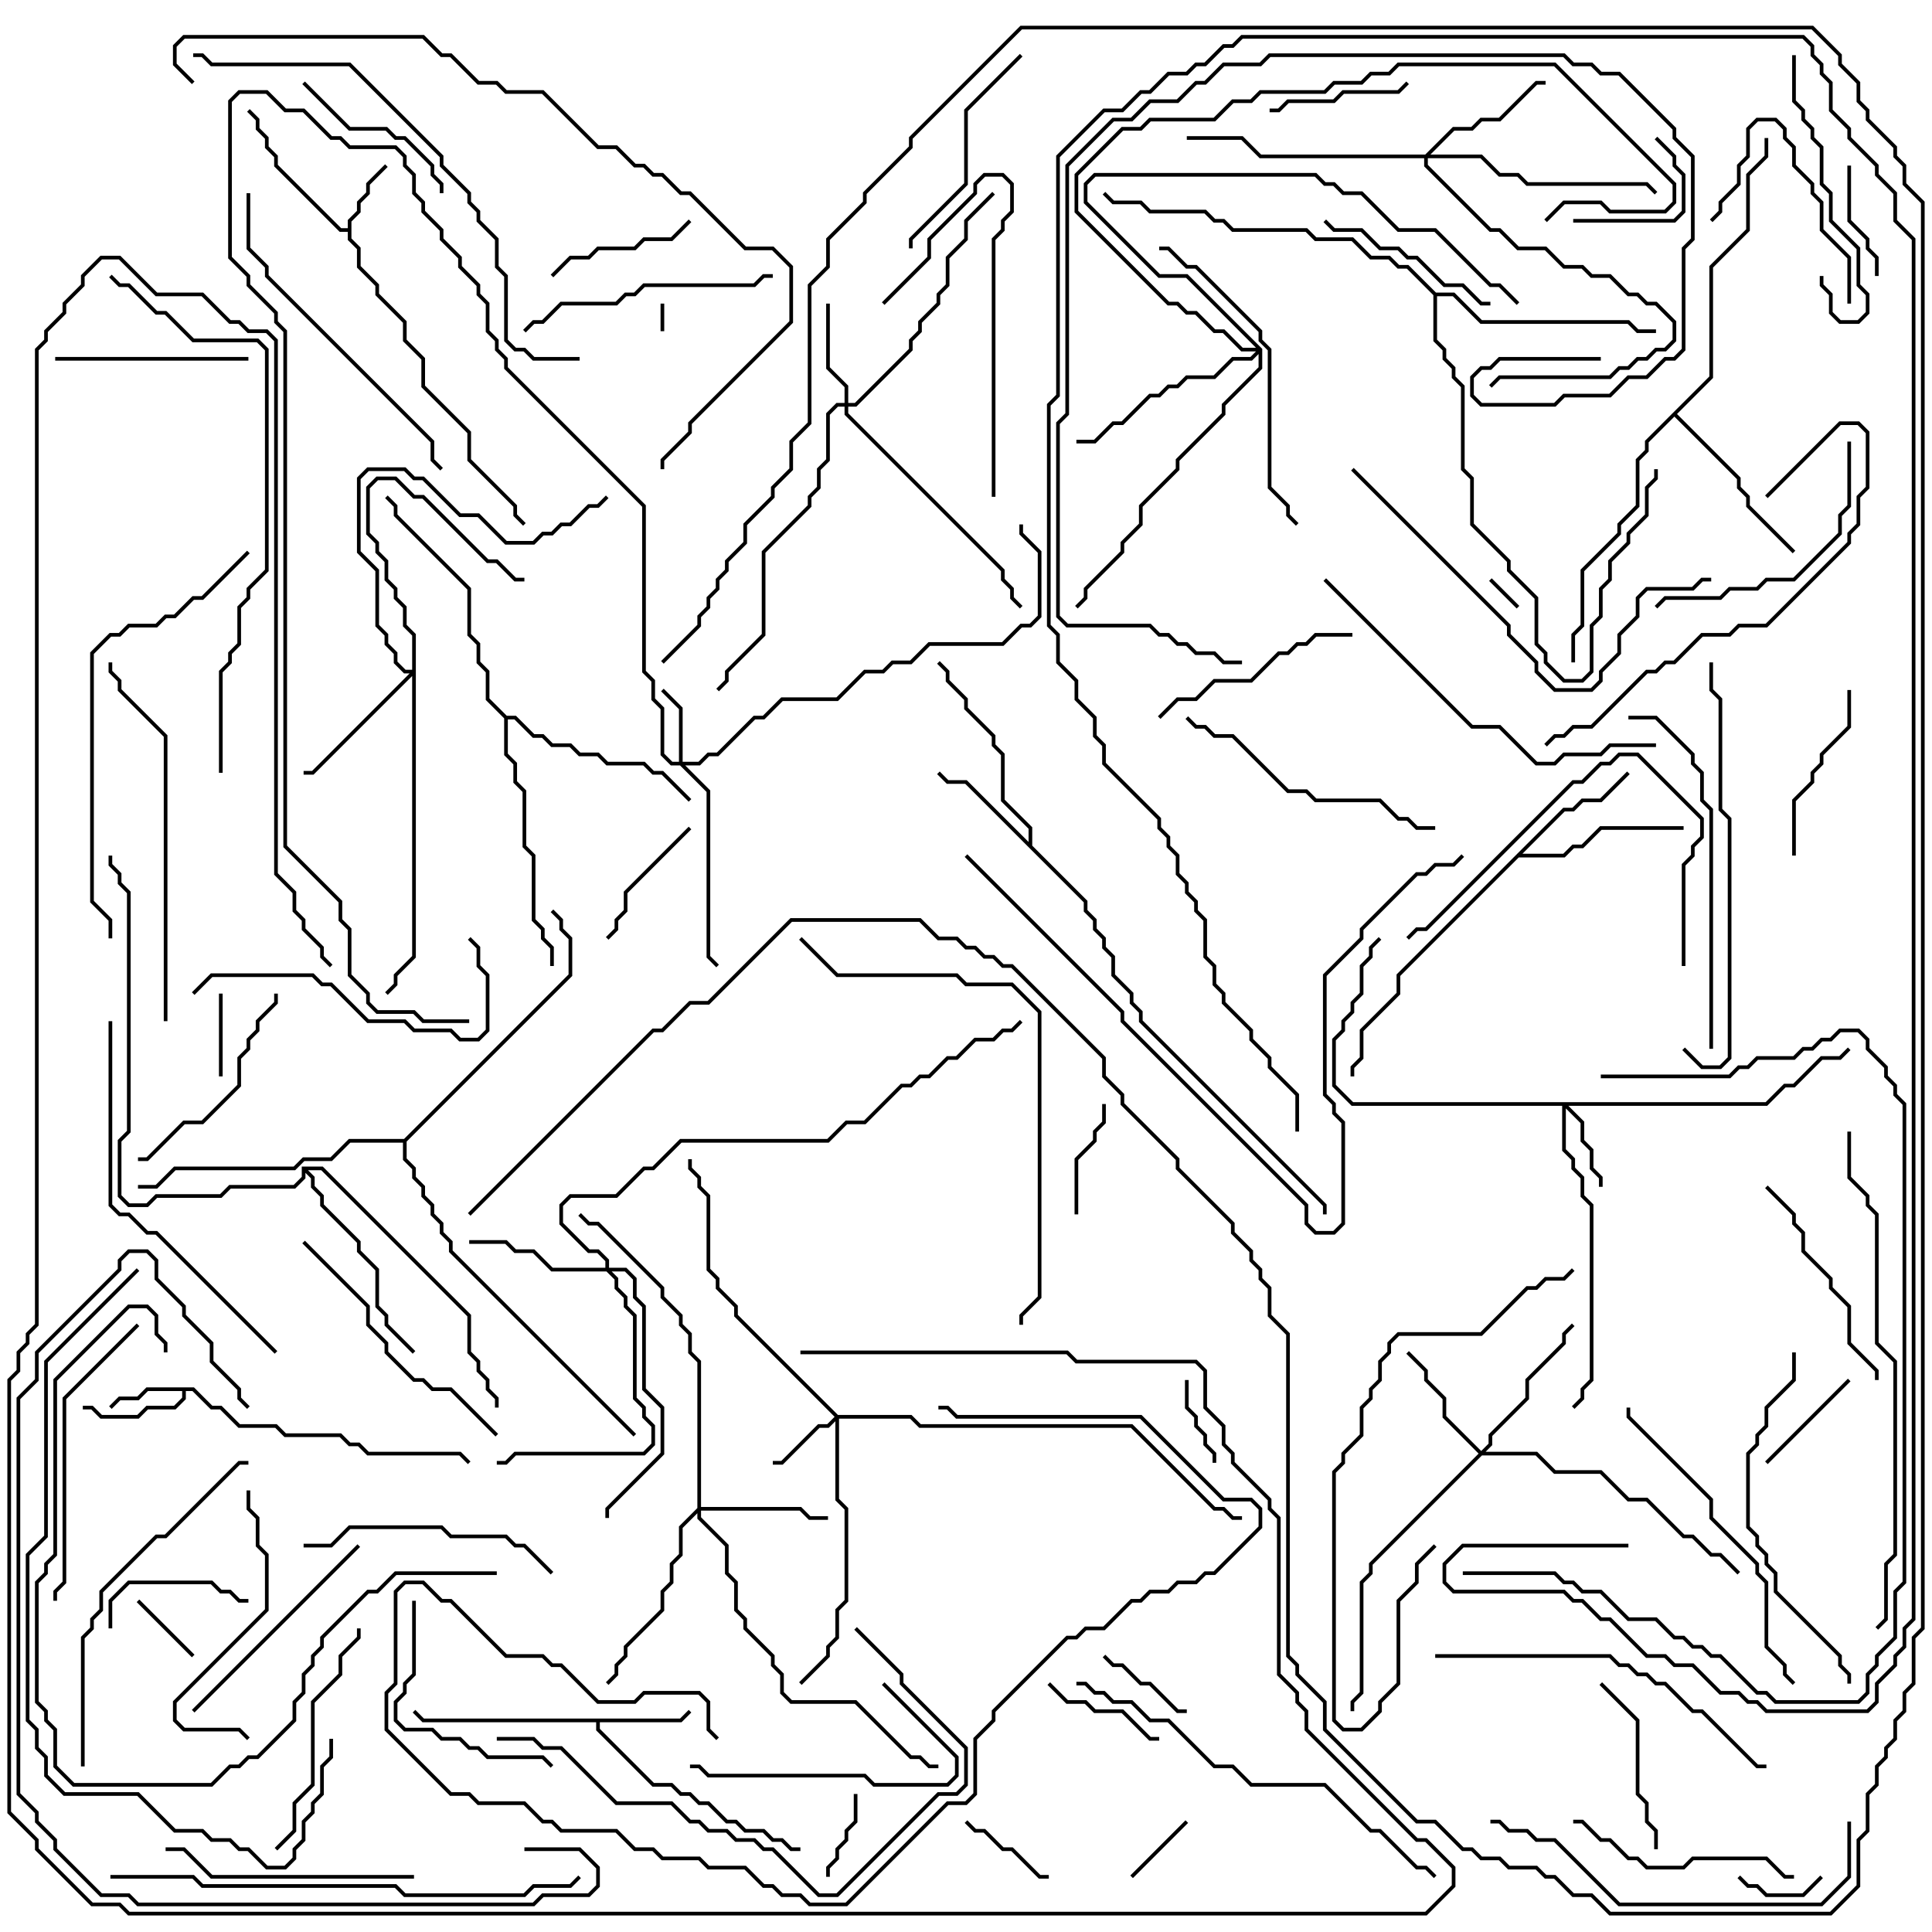<svg version="1.1" width="105" height="105" xmlns="http://www.w3.org/2000/svg"><path d="M18.9,12.4L18.9,11.959L19.4,11.459L19.4,10.959L19.9,10.459L19.9,9.959L20.929,8.929L21.071,9.071L20.1,10.041L20.1,10.541L19.6,11.041L19.6,11.541L19.1,12.041L19.1,12.959L19.6,13.459L19.6,14.459L20.6,15.459L20.6,15.959L22.1,17.459L22.1,18.459L23.1,19.459L23.1,20.959L25.6,23.459L25.6,24.959L28.1,27.459L28.1,27.959L28.571,28.429L28.429,28.571L27.9,28.041L27.9,27.541L25.4,25.041L25.4,23.541L22.9,21.041L22.9,19.541L21.9,18.541L21.9,17.541L20.4,16.041L20.4,15.541L19.4,14.541L19.4,13.541L18.9,13.041L18.9,12.6L18.459,12.6L14.9,9.041L14.9,8.541L14.4,8.041L14.4,7.541L13.9,7.041L13.9,6.541L13.429,6.071L13.571,5.929L14.1,6.459L14.1,6.959L14.6,7.459L14.6,7.959L15.1,8.459L15.1,8.959L18.541,12.4z" stroke="none"/><path d="M10.541,75.4L11.541,76.4L12.041,76.4L13.041,77.4L15.041,77.4L15.541,77.9L18.541,77.9L19.041,78.4L19.541,78.4L20.041,78.9L25.041,78.9L25.571,79.429L25.429,79.571L24.959,79.1L19.959,79.1L19.459,78.6L18.959,78.6L18.459,78.1L15.459,78.1L14.959,77.6L12.959,77.6L11.959,76.6L11.459,76.6L10.459,75.6L10.1,75.6L10.1,76.041L9.541,76.6L8.041,76.6L7.541,77.1L5.459,77.1L4.959,76.6L4.5,76.6L4.5,76.4L5.041,76.4L5.541,76.9L7.459,76.9L7.959,76.4L9.459,76.4L9.9,75.959L9.9,75.6L8.041,75.6L7.541,76.1L6.541,76.1L6.071,76.571L5.929,76.429L6.459,75.9L7.459,75.9L7.959,75.4z" stroke="none"/><path d="M36.959,93.4L37.429,92.929L37.571,93.071L37.041,93.6L32.6,93.6L32.6,93.959L35.541,96.9L36.541,96.9L37.041,97.4L37.541,97.4L38.041,97.9L38.541,97.9L39.541,98.9L40.041,98.9L40.541,99.4L41.541,99.4L42.041,99.9L42.541,99.9L43.041,100.4L43.5,100.4L43.5,100.6L42.959,100.6L42.459,100.1L41.959,100.1L41.459,99.6L40.459,99.6L39.959,99.1L39.459,99.1L38.459,98.1L37.959,98.1L37.459,97.6L36.959,97.6L36.459,97.1L35.459,97.1L32.4,94.041L32.4,93.6L22.959,93.6L22.429,93.071L22.571,92.929L23.041,93.4z" stroke="none"/><path d="M55.9,45.759L55.9,45.041L54.4,43.541L54.4,41.041L53.9,40.541L53.9,40.041L52.4,38.541L52.4,38.041L51.4,37.041L51.4,36.541L50.929,36.071L51.071,35.929L51.6,36.459L51.6,36.959L52.6,37.959L52.6,38.459L54.1,39.959L54.1,40.459L54.6,40.959L54.6,43.459L56.1,44.959L56.1,45.959L59.1,48.959L59.1,49.459L59.6,49.959L59.6,50.459L60.1,50.959L60.1,51.459L60.6,51.959L60.6,52.959L61.6,53.959L61.6,54.459L62.1,54.959L62.1,55.459L72.1,65.459L72.1,66L71.9,66L71.9,65.541L61.9,55.541L61.9,55.041L61.4,54.541L61.4,54.041L60.4,53.041L60.4,52.041L59.9,51.541L59.9,51.041L59.4,50.541L59.4,50.041L58.9,49.541L58.9,49.041L52.459,42.6L51.459,42.6L50.929,42.071L51.071,41.929L51.541,42.4L52.541,42.4z" stroke="none"/><path d="M84.959,43.9L85.459,43.9L85.959,43.4L86.959,43.4L88.429,41.929L88.571,42.071L87.041,43.6L86.041,43.6L85.541,44.1L85.041,44.1L82.741,46.4L84.959,46.4L85.459,45.9L85.959,45.9L86.959,44.9L91.5,44.9L91.5,45.1L87.041,45.1L86.041,46.1L85.541,46.1L85.041,46.6L82.541,46.6L76.1,53.041L76.1,54.041L74.1,56.041L74.1,57.541L73.6,58.041L73.6,58.5L73.4,58.5L73.4,57.959L73.9,57.459L73.9,55.959L75.9,53.959L75.9,52.959z" stroke="none"/><path d="M92.9,20.459L92.9,14.459L94.9,12.459L94.9,9.459L95.9,8.459L95.9,7.5L96.1,7.5L96.1,8.541L95.1,9.541L95.1,12.541L93.1,14.541L93.1,20.541L91.141,22.5L94.6,25.959L94.6,26.459L95.1,26.959L95.1,27.459L97.571,29.929L97.429,30.071L94.9,27.541L94.9,27.041L94.4,26.541L94.4,26.041L91,22.641L89.6,24.041L89.6,24.541L89.1,25.041L89.1,27.541L88.1,28.541L88.1,29.041L86.1,31.041L86.1,34.041L85.6,34.541L85.6,36L85.4,36L85.4,34.459L85.9,33.959L85.9,30.959L87.9,28.959L87.9,28.459L88.9,27.459L88.9,24.959L89.4,24.459L89.4,23.959z" stroke="none"/><path d="M27.541,38.9L28.041,38.9L29.041,39.9L29.541,39.9L30.041,40.4L31.041,40.4L31.541,40.9L32.541,40.9L33.041,41.4L35.041,41.4L35.541,41.9L36.041,41.9L37.571,43.429L37.429,43.571L35.959,42.1L35.459,42.1L34.959,41.6L32.959,41.6L32.459,41.1L31.459,41.1L30.959,40.6L29.959,40.6L29.459,40.1L28.959,40.1L27.959,39.1L27.6,39.1L27.6,40.959L28.1,41.459L28.1,42.459L28.6,42.959L28.6,45.959L29.1,46.459L29.1,49.959L29.6,50.459L29.6,50.959L30.1,51.459L30.1,52.5L29.9,52.5L29.9,51.541L29.4,51.041L29.4,50.541L28.9,50.041L28.9,46.541L28.4,46.041L28.4,43.041L27.9,42.541L27.9,41.541L27.4,41.041L27.4,39.041L26.4,38.041L26.4,36.541L25.9,36.041L25.9,35.041L25.4,34.541L25.4,32.041L21.4,28.041L21.4,27.541L20.929,27.071L21.071,26.929L21.6,27.459L21.6,27.959L25.6,31.959L25.6,34.459L26.1,34.959L26.1,35.959L26.6,36.459L26.6,37.959z" stroke="none"/><path d="M16.4,63.4L17.541,63.4L25.6,71.459L25.6,73.459L26.1,73.959L26.1,74.459L26.6,74.959L26.6,75.459L27.1,75.959L27.1,76.5L26.9,76.5L26.9,76.041L26.4,75.541L26.4,75.041L25.9,74.541L25.9,74.041L25.4,73.541L25.4,71.541L17.459,63.6L16.741,63.6L17.1,63.959L17.1,64.459L17.6,64.959L17.6,65.459L19.6,67.459L19.6,67.959L20.6,68.959L20.6,70.959L21.1,71.459L21.1,71.959L22.571,73.429L22.429,73.571L20.9,72.041L20.9,71.541L20.4,71.041L20.4,69.041L19.4,68.041L19.4,67.541L17.4,65.541L17.4,65.041L16.9,64.541L16.9,64.041L16.6,63.741L16.6,64.041L16.041,64.6L12.541,64.6L12.041,65.1L8.541,65.1L8.041,65.6L6.959,65.6L6.4,65.041L6.4,61.959L6.9,61.459L6.9,48.541L6.4,48.041L6.4,47.541L5.9,47.041L5.9,46.5L6.1,46.5L6.1,46.959L6.6,47.459L6.6,47.959L7.1,48.459L7.1,61.541L6.6,62.041L6.6,64.959L7.041,65.4L7.959,65.4L8.459,64.9L11.959,64.9L12.459,64.4L15.959,64.4L16.4,63.959z" stroke="none"/><path d="M78.041,15.9L79.041,15.9L80.541,17.4L88.541,17.4L89.041,17.9L90,17.9L90,18.1L88.959,18.1L88.459,17.6L80.459,17.6L78.959,16.1L78.1,16.1L78.1,18.459L78.6,18.959L78.6,19.459L79.1,19.959L79.1,20.459L79.6,20.959L79.6,25.459L80.1,25.959L80.1,28.459L82.1,30.459L82.1,30.959L83.6,32.459L83.6,34.959L84.1,35.459L84.1,35.959L85.041,36.9L85.959,36.9L86.4,36.459L86.4,33.959L86.9,33.459L86.9,31.959L87.4,31.459L87.4,30.459L88.4,29.459L88.4,28.959L89.4,27.959L89.4,26.459L89.9,25.959L89.9,25.5L90.1,25.5L90.1,26.041L89.6,26.541L89.6,28.041L88.6,29.041L88.6,29.541L87.6,30.541L87.6,31.541L87.1,32.041L87.1,33.541L86.6,34.041L86.6,36.541L86.041,37.1L84.959,37.1L83.9,36.041L83.9,35.541L83.4,35.041L83.4,32.541L81.9,31.041L81.9,30.541L79.9,28.541L79.9,26.041L79.4,25.541L79.4,21.041L78.9,20.541L78.9,20.041L78.4,19.541L78.4,19.041L77.9,18.541L77.9,16.041L76.459,14.6L75.959,14.6L75.459,14.1L74.459,14.1L73.459,13.1L71.459,13.1L70.959,12.6L66.959,12.6L66.459,12.1L65.959,12.1L65.459,11.6L62.459,11.6L61.959,11.1L60.459,11.1L59.929,10.571L60.071,10.429L60.541,10.9L62.041,10.9L62.541,11.4L65.541,11.4L66.041,11.9L66.541,11.9L67.041,12.4L71.041,12.4L71.541,12.9L73.541,12.9L74.541,13.9L75.541,13.9L76.041,14.4L76.541,14.4z" stroke="none"/><path d="M21.959,61.9L30.9,52.959L30.9,51.041L30.4,50.541L30.4,50.041L29.929,49.571L30.071,49.429L30.6,49.959L30.6,50.459L31.1,50.959L31.1,53.041L22.1,62.041L22.1,62.959L22.6,63.459L22.6,63.959L23.1,64.459L23.1,64.959L23.6,65.459L23.6,65.959L24.1,66.459L24.1,66.959L24.6,67.459L24.6,67.959L34.571,77.929L34.429,78.071L24.4,68.041L24.4,67.541L23.9,67.041L23.9,66.541L23.4,66.041L23.4,65.541L22.9,65.041L22.9,64.541L22.4,64.041L22.4,63.541L21.9,63.041L21.9,62.1L19.041,62.1L18.041,63.1L16.541,63.1L16.041,63.6L9.541,63.6L8.541,64.6L7.5,64.6L7.5,64.4L8.459,64.4L9.459,63.4L15.959,63.4L16.459,62.9L17.959,62.9L18.959,61.9z" stroke="none"/><path d="M36.9,41.4L36.9,38.541L35.929,37.571L36.071,37.429L37.1,38.459L37.1,41.4L37.959,41.4L38.459,40.9L38.959,40.9L40.959,38.9L41.459,38.9L42.459,37.9L45.459,37.9L46.959,36.4L47.959,36.4L48.459,35.9L49.459,35.9L50.459,34.9L54.459,34.9L55.459,33.9L55.959,33.9L56.4,33.459L56.4,30.041L55.4,29.041L55.4,28.5L55.6,28.5L55.6,28.959L56.6,29.959L56.6,33.541L56.041,34.1L55.541,34.1L54.541,35.1L50.541,35.1L49.541,36.1L48.541,36.1L48.041,36.6L47.041,36.6L45.541,38.1L42.541,38.1L41.541,39.1L41.041,39.1L39.041,41.1L38.541,41.1L38.041,41.6L37.241,41.6L38.6,42.959L38.6,51.959L39.071,52.429L38.929,52.571L38.4,52.041L38.4,43.041L36.959,41.6L36.459,41.6L35.9,41.041L35.9,38.541L35.4,38.041L35.4,37.041L34.9,36.541L34.9,27.541L27.4,20.041L27.4,19.541L26.9,19.041L26.9,18.541L26.4,18.041L26.4,16.541L25.9,16.041L25.9,15.541L24.9,14.541L24.9,14.041L23.9,13.041L23.9,12.541L22.9,11.541L22.9,11.041L22.4,10.541L22.4,9.541L21.9,9.041L21.9,8.541L21.459,8.1L18.959,8.1L18.459,7.6L17.959,7.6L16.459,6.1L15.459,6.1L14.459,5.1L13.041,5.1L12.6,5.541L12.6,13.959L13.6,14.959L13.6,15.459L15.1,16.959L15.1,17.459L15.6,17.959L15.6,45.959L18.6,48.959L18.6,49.959L19.1,50.459L19.1,52.959L20.1,53.959L20.1,54.459L20.541,54.9L22.541,54.9L23.041,55.4L25.5,55.4L25.5,55.6L22.959,55.6L22.459,55.1L20.459,55.1L19.9,54.541L19.9,54.041L18.9,53.041L18.9,50.541L18.4,50.041L18.4,49.041L15.4,46.041L15.4,18.041L14.9,17.541L14.9,17.041L13.4,15.541L13.4,15.041L12.4,14.041L12.4,5.459L12.959,4.9L14.541,4.9L15.541,5.9L16.541,5.9L18.041,7.4L18.541,7.4L19.041,7.9L21.541,7.9L22.1,8.459L22.1,8.959L22.6,9.459L22.6,10.459L23.1,10.959L23.1,11.459L24.1,12.459L24.1,12.959L25.1,13.959L25.1,14.459L26.1,15.459L26.1,15.959L26.6,16.459L26.6,17.959L27.1,18.459L27.1,18.959L27.6,19.459L27.6,19.959L35.1,27.459L35.1,36.459L35.6,36.959L35.6,37.959L36.1,38.459L36.1,40.959L36.541,41.4z" stroke="none"/><path d="M45.541,76.9L49.541,76.9L50.041,77.4L61.541,77.4L66.041,81.9L66.541,81.9L67.041,82.4L67.5,82.4L67.5,82.6L66.959,82.6L66.459,82.1L65.959,82.1L61.459,77.6L49.959,77.6L49.459,77.1L45.6,77.1L45.6,81.459L46.1,81.959L46.1,87.041L45.6,87.541L45.6,89.041L45.1,89.541L45.1,90.041L43.571,91.571L43.429,91.429L44.9,89.959L44.9,89.459L45.4,88.959L45.4,87.459L45.9,86.959L45.9,82.041L45.4,81.541L45.4,77.241L45.041,77.6L44.541,77.6L42.541,79.6L42,79.6L42,79.4L42.459,79.4L44.459,77.4L44.959,77.4L45.359,77L39.9,71.541L39.9,71.041L38.9,70.041L38.9,69.541L38.4,69.041L38.4,65.041L37.9,64.541L37.9,64.041L37.4,63.541L37.4,63L37.6,63L37.6,63.459L38.1,63.959L38.1,64.459L38.6,64.959L38.6,68.959L39.1,69.459L39.1,69.959L40.1,70.959L40.1,71.459z" stroke="none"/><path d="M95.959,59.9L96.959,58.9L97.459,58.9L98.959,57.4L99.959,57.4L100.429,56.929L100.571,57.071L100.041,57.6L99.041,57.6L97.541,59.1L97.041,59.1L96.041,60.1L85.241,60.1L86.1,60.959L86.1,61.959L86.6,62.459L86.6,63.459L87.1,63.959L87.1,64.5L86.9,64.5L86.9,64.041L86.4,63.541L86.4,62.541L85.9,62.041L85.9,61.041L85.1,60.241L85.1,62.459L85.6,62.959L85.6,63.459L86.1,63.959L86.1,64.959L86.6,65.459L86.6,75.041L86.1,75.541L86.1,76.041L85.571,76.571L85.429,76.429L85.9,75.959L85.9,75.459L86.4,74.959L86.4,65.541L85.9,65.041L85.9,64.041L85.4,63.541L85.4,63.041L84.9,62.541L84.9,60.1L73.459,60.1L72.4,59.041L72.4,56.459L72.9,55.959L72.9,55.459L73.4,54.959L73.4,54.459L73.9,53.959L73.9,52.459L74.4,51.959L74.4,51.459L74.929,50.929L75.071,51.071L74.6,51.541L74.6,52.041L74.1,52.541L74.1,54.041L73.6,54.541L73.6,55.041L73.1,55.541L73.1,56.041L72.6,56.541L72.6,58.959L73.541,59.9z" stroke="none"/><path d="M45.9,21.9L45.9,21.041L44.9,20.041L44.9,16.5L45.1,16.5L45.1,19.959L46.1,20.959L46.1,21.9L46.459,21.9L49.4,18.959L49.4,18.459L49.9,17.959L49.9,17.459L50.9,16.459L50.9,15.959L51.4,15.459L51.4,13.959L52.4,12.959L52.4,11.959L53.929,10.429L54.071,10.571L52.6,12.041L52.6,13.041L51.6,14.041L51.6,15.541L51.1,16.041L51.1,16.541L50.1,17.541L50.1,18.041L49.6,18.541L49.6,19.041L46.541,22.1L46.1,22.1L46.1,22.459L54.6,30.959L54.6,31.459L55.1,31.959L55.1,32.459L55.571,32.929L55.429,33.071L54.9,32.541L54.9,32.041L54.4,31.541L54.4,31.041L45.9,22.541L45.9,22.1L45.541,22.1L45.1,22.541L45.1,25.041L44.6,25.541L44.6,26.541L44.1,27.041L44.1,27.541L41.6,30.041L41.6,34.541L39.6,36.541L39.6,37.041L39.071,37.571L38.929,37.429L39.4,36.959L39.4,36.459L41.4,34.459L41.4,29.959L43.9,27.459L43.9,26.959L44.4,26.459L44.4,25.459L44.9,24.959L44.9,22.459L45.459,21.9z" stroke="none"/><path d="M80.5,78.859L80.9,78.459L80.9,77.959L82.9,75.959L82.9,74.959L84.9,72.959L84.9,72.459L85.429,71.929L85.571,72.071L85.1,72.541L85.1,73.041L83.1,75.041L83.1,76.041L81.1,78.041L81.1,78.541L80.741,78.9L83.541,78.9L84.541,79.9L87.041,79.9L88.541,81.4L89.541,81.4L91.541,83.4L92.041,83.4L93.041,84.4L93.541,84.4L94.571,85.429L94.429,85.571L93.459,84.6L92.959,84.6L91.959,83.6L91.459,83.6L89.459,81.6L88.459,81.6L86.959,80.1L84.459,80.1L83.459,79.1L80.541,79.1L74.6,85.041L74.6,85.541L74.1,86.041L74.1,92.041L73.6,92.541L73.6,93L73.4,93L73.4,92.459L73.9,91.959L73.9,85.959L74.4,85.459L74.4,84.959L80.359,79L78.4,77.041L78.4,76.041L77.4,75.041L77.4,74.541L76.429,73.571L76.571,73.429L77.6,74.459L77.6,74.959L78.6,75.959L78.6,76.959z" stroke="none"/><path d="M37.9,81.959L37.9,74.041L37.4,73.541L37.4,72.541L36.9,72.041L36.9,71.541L35.9,70.541L35.9,70.041L32.459,66.6L31.959,66.6L31.429,66.071L31.571,65.929L32.041,66.4L32.541,66.4L36.1,69.959L36.1,70.459L37.1,71.459L37.1,71.959L37.6,72.459L37.6,73.459L38.1,73.959L38.1,81.9L43.541,81.9L44.041,82.4L45,82.4L45,82.6L43.959,82.6L43.459,82.1L38.1,82.1L38.1,82.459L39.6,83.959L39.6,85.459L40.1,85.959L40.1,87.459L40.6,87.959L40.6,88.459L42.1,89.959L42.1,90.459L42.6,90.959L42.6,91.959L43.041,92.4L46.541,92.4L49.541,95.4L50.041,95.4L50.541,95.9L51,95.9L51,96.1L50.459,96.1L49.959,95.6L49.459,95.6L46.459,92.6L42.959,92.6L42.4,92.041L42.4,91.041L41.9,90.541L41.9,90.041L40.4,88.541L40.4,88.041L39.9,87.541L39.9,86.041L39.4,85.541L39.4,84.041L37.9,82.541L37.9,82.241L37.1,83.041L37.1,84.541L36.6,85.041L36.6,86.041L36.1,86.541L36.1,87.541L34.1,89.541L34.1,90.041L33.6,90.541L33.6,91.041L33.071,91.571L32.929,91.429L33.4,90.959L33.4,90.459L33.9,89.959L33.9,89.459L35.9,87.459L35.9,86.459L36.4,85.959L36.4,84.959L36.9,84.459L36.9,82.959z" stroke="none"/><path d="M77.459,8.4L78.959,6.9L79.959,6.9L80.459,6.4L81.459,6.4L83.459,4.4L84,4.4L84,4.6L83.541,4.6L81.541,6.6L80.541,6.6L80.041,7.1L79.041,7.1L77.741,8.4L80.541,8.4L81.541,9.4L82.541,9.4L83.041,9.9L89.541,9.9L90.071,10.429L89.929,10.571L89.459,10.1L82.959,10.1L82.459,9.6L81.459,9.6L80.459,8.6L77.6,8.6L77.6,8.959L81.041,12.4L81.541,12.4L82.541,13.4L84.041,13.4L85.041,14.4L86.041,14.4L86.541,14.9L87.541,14.9L88.541,15.9L89.041,15.9L89.541,16.4L90.041,16.4L91.1,17.459L91.1,18.541L90.541,19.1L90.041,19.1L89.541,19.6L89.041,19.6L88.541,20.1L88.041,20.1L87.541,20.6L81.541,20.6L81.071,21.071L80.929,20.929L81.459,20.4L87.459,20.4L87.959,19.9L88.459,19.9L88.959,19.4L89.459,19.4L89.959,18.9L90.459,18.9L90.9,18.459L90.9,17.541L89.959,16.6L89.459,16.6L88.959,16.1L88.459,16.1L87.459,15.1L86.459,15.1L85.959,14.6L84.959,14.6L83.959,13.6L82.459,13.6L81.459,12.6L80.959,12.6L77.4,9.041L77.4,8.6L68.459,8.6L67.459,7.6L64.5,7.6L64.5,7.4L67.541,7.4L68.541,8.4z" stroke="none"/><path d="M32.9,68.9L32.9,68.541L32.459,68.1L31.959,68.1L30.4,66.541L30.4,65.459L30.959,64.9L33.459,64.9L34.959,63.4L35.459,63.4L36.959,61.9L44.959,61.9L45.959,60.9L46.959,60.9L48.959,58.9L49.459,58.9L49.959,58.4L50.459,58.4L51.459,57.4L51.959,57.4L52.959,56.4L53.959,56.4L54.459,55.9L54.959,55.9L55.429,55.429L55.571,55.571L55.041,56.1L54.541,56.1L54.041,56.6L53.041,56.6L52.041,57.6L51.541,57.6L50.541,58.6L50.041,58.6L49.541,59.1L49.041,59.1L47.041,61.1L46.041,61.1L45.041,62.1L37.041,62.1L35.541,63.6L35.041,63.6L33.541,65.1L31.041,65.1L30.6,65.541L30.6,66.459L32.041,67.9L32.541,67.9L33.1,68.459L33.1,68.9L34.041,68.9L34.6,69.459L34.6,70.459L35.1,70.959L35.1,75.459L36.1,76.459L36.1,79.041L33.1,82.041L33.1,82.5L32.9,82.5L32.9,81.959L35.9,78.959L35.9,76.541L34.9,75.541L34.9,71.041L34.4,70.541L34.4,69.541L33.959,69.1L33.241,69.1L33.6,69.459L33.6,69.959L34.1,70.459L34.1,70.959L34.6,71.459L34.6,75.959L35.1,76.459L35.1,76.959L35.6,77.459L35.6,78.541L35.041,79.1L28.041,79.1L27.541,79.6L27,79.6L27,79.4L27.459,79.4L27.959,78.9L34.959,78.9L35.4,78.459L35.4,77.541L34.9,77.041L34.9,76.541L34.4,76.041L34.4,71.541L33.9,71.041L33.9,70.541L33.4,70.041L33.4,69.541L32.959,69.1L29.959,69.1L28.959,68.1L27.959,68.1L27.459,67.6L25.5,67.6L25.5,67.4L27.541,67.4L28.041,67.9L29.041,67.9L30.041,68.9z" stroke="none"/><path d="M22.4,36.4L22.4,34.541L21.9,34.041L21.9,33.041L21.4,32.541L21.4,32.041L20.9,31.541L20.9,30.541L20.4,30.041L20.4,29.541L19.9,29.041L19.9,26.459L20.459,25.9L21.541,25.9L22.541,26.9L23.041,26.9L26.541,30.4L27.041,30.4L28.041,31.4L28.5,31.4L28.5,31.6L27.959,31.6L26.959,30.6L26.459,30.6L22.959,27.1L22.459,27.1L21.459,26.1L20.541,26.1L20.1,26.541L20.1,28.959L20.6,29.459L20.6,29.959L21.1,30.459L21.1,31.459L21.6,31.959L21.6,32.459L22.1,32.959L22.1,33.959L22.6,34.459L22.6,52.041L21.6,53.041L21.6,53.541L21.071,54.071L20.929,53.929L21.4,53.459L21.4,52.959L22.4,51.959L22.4,36.741L17.041,42.1L16.5,42.1L16.5,41.9L16.959,41.9L22.259,36.6L21.959,36.6L21.4,36.041L21.4,35.541L20.9,35.041L20.9,34.541L20.4,34.041L20.4,31.041L19.4,30.041L19.4,25.959L19.959,25.4L22.041,25.4L22.541,25.9L23.041,25.9L25.041,27.9L26.041,27.9L27.541,29.4L28.959,29.4L29.459,28.9L29.959,28.9L30.459,28.4L30.959,28.4L31.959,27.4L32.459,27.4L32.929,26.929L33.071,27.071L32.541,27.6L32.041,27.6L31.041,28.6L30.541,28.6L30.041,29.1L29.541,29.1L29.041,29.6L27.459,29.6L25.959,28.1L24.959,28.1L22.959,26.1L22.459,26.1L21.959,25.6L20.041,25.6L19.6,26.041L19.6,29.959L20.6,30.959L20.6,33.959L21.1,34.459L21.1,34.959L21.6,35.459L21.6,35.959L22.041,36.4z" stroke="none"/><path d="M68.6,18.959L68.6,20.041L66.6,22.041L66.6,22.541L64.1,25.041L64.1,25.541L62.1,27.541L62.1,28.541L61.1,29.541L61.1,30.041L59.1,32.041L59.1,32.541L58.571,33.071L58.429,32.929L58.9,32.459L58.9,31.959L60.9,29.959L60.9,29.459L61.9,28.459L61.9,27.459L63.9,25.459L63.9,24.959L66.4,22.459L66.4,21.959L68.4,19.959L68.4,19.241L68.041,19.6L67.041,19.6L66.041,20.6L64.541,20.6L64.041,21.1L63.541,21.1L63.041,21.6L62.541,21.6L61.041,23.1L60.541,23.1L59.541,24.1L58.5,24.1L58.5,23.9L59.459,23.9L60.459,22.9L60.959,22.9L62.459,21.4L62.959,21.4L63.459,20.9L63.959,20.9L64.459,20.4L65.959,20.4L66.959,19.4L67.959,19.4L68.259,19.1L67.459,19.1L66.459,18.1L65.959,18.1L64.959,17.1L64.459,17.1L63.959,16.6L63.459,16.6L58.4,11.541L58.4,9.459L60.959,6.9L61.959,6.9L62.459,6.4L65.959,6.4L66.959,5.4L67.959,5.4L68.459,4.9L71.959,4.9L72.459,4.4L73.959,4.4L74.459,3.9L75.459,3.9L75.959,3.4L84.541,3.4L91.1,9.959L91.1,11.041L90.541,11.6L87.459,11.6L86.959,11.1L85.041,11.1L84.071,12.071L83.929,11.929L84.959,10.9L87.041,10.9L87.541,11.4L90.459,11.4L90.9,10.959L90.9,10.041L84.459,3.6L76.041,3.6L75.541,4.1L74.541,4.1L74.041,4.6L72.541,4.6L72.041,5.1L68.541,5.1L68.041,5.6L67.041,5.6L66.041,6.6L62.541,6.6L62.041,7.1L61.041,7.1L58.6,9.541L58.6,11.459L63.541,16.4L64.041,16.4L64.541,16.9L65.041,16.9L66.041,17.9L66.541,17.9L67.541,18.9L68.259,18.9L64.459,15.1L62.959,15.1L58.9,11.041L58.9,9.959L59.459,9.4L71.541,9.4L72.041,9.9L72.541,9.9L73.041,10.4L74.041,10.4L76.041,12.4L78.041,12.4L81.041,15.4L81.541,15.4L82.571,16.429L82.429,16.571L81.459,15.6L80.959,15.6L77.959,12.6L75.959,12.6L73.959,10.6L72.959,10.6L72.459,10.1L71.959,10.1L71.459,9.6L59.541,9.6L59.1,10.041L59.1,10.959L63.041,14.9L64.541,14.9z" stroke="none"/><path d="M35.9,16.5L36.1,16.5L36.1,18L35.9,18z" stroke="none"/><path d="M80.929,31.571L81.071,31.429L82.571,32.929L82.429,33.071z" stroke="none"/><path d="M61.571,102.071L61.429,101.929L64.429,98.929L64.571,99.071z" stroke="none"/><path d="M7.429,87.071L7.571,86.929L10.571,89.929L10.429,90.071z" stroke="none"/><path d="M94.429,102.071L94.571,101.929L95.041,102.4L95.541,102.4L96.041,102.9L97.959,102.9L98.929,101.929L99.071,102.071L98.041,103.1L95.959,103.1L95.459,102.6L94.959,102.6z" stroke="none"/><path d="M12.1,58.5L11.9,58.5L11.9,54L12.1,54z" stroke="none"/><path d="M45.1,102L44.9,102L44.9,101.459L45.4,100.959L45.4,100.459L45.9,99.959L45.9,99.459L46.4,98.959L46.4,97.5L46.6,97.5L46.6,99.041L46.1,99.541L46.1,100.041L45.6,100.541L45.6,101.041L45.1,101.541z" stroke="none"/><path d="M66.1,79.5L65.9,79.5L65.9,79.041L65.4,78.541L65.4,78.041L64.9,77.541L64.9,77.041L64.4,76.541L64.4,75L64.6,75L64.6,76.459L65.1,76.959L65.1,77.459L65.6,77.959L65.6,78.459L66.1,78.959z" stroke="none"/><path d="M59.929,90.071L60.071,89.929L60.541,90.4L61.041,90.4L62.041,91.4L62.541,91.4L64.041,92.9L64.5,92.9L64.5,93.1L63.959,93.1L62.459,91.6L61.959,91.6L60.959,90.6L60.459,90.6z" stroke="none"/><path d="M52.429,99.071L52.571,98.929L53.041,99.4L53.541,99.4L54.541,100.4L55.041,100.4L56.541,101.9L57,101.9L57,102.1L56.459,102.1L54.959,100.6L54.459,100.6L53.459,99.6L52.959,99.6z" stroke="none"/><path d="M102.1,15L101.9,15L101.9,14.041L101.4,13.541L101.4,13.041L100.4,12.041L100.4,9L100.6,9L100.6,11.959L101.6,12.959L101.6,13.459L102.1,13.959z" stroke="none"/><path d="M59.9,60L60.1,60L60.1,61.041L59.6,61.541L59.6,62.041L58.6,63.041L58.6,66L58.4,66L58.4,62.959L59.4,61.959L59.4,61.459L59.9,60.959z" stroke="none"/><path d="M89.929,7.571L90.071,7.429L91.1,8.459L91.1,8.959L91.6,9.459L91.6,11.541L91.041,12.1L85.5,12.1L85.5,11.9L90.959,11.9L91.4,11.459L91.4,9.541L90.9,9.041L90.9,8.541z" stroke="none"/><path d="M96.071,79.571L95.929,79.429L100.429,74.929L100.571,75.071z" stroke="none"/><path d="M56.929,91.571L57.071,91.429L58.041,92.4L59.041,92.4L59.541,92.9L61.041,92.9L62.541,94.4L63,94.4L63,94.6L62.459,94.6L60.959,93.1L59.459,93.1L58.959,92.6L57.959,92.6z" stroke="none"/><path d="M37.429,44.929L37.571,45.071L34.1,48.541L34.1,49.541L33.6,50.041L33.6,50.541L33.071,51.071L32.929,50.929L33.4,50.459L33.4,49.959L33.9,49.459L33.9,48.459z" stroke="none"/><path d="M6.1,88.5L5.9,88.5L5.9,86.959L6.959,85.9L11.541,85.9L12.041,86.4L12.541,86.4L13.041,86.9L13.5,86.9L13.5,87.1L12.959,87.1L12.459,86.6L11.959,86.6L11.459,86.1L7.041,86.1L6.1,87.041z" stroke="none"/><path d="M69,6.1L69,5.9L69.459,5.9L69.959,5.4L72.459,5.4L72.959,4.9L75.959,4.9L76.429,4.429L76.571,4.571L76.041,5.1L73.041,5.1L72.541,5.6L70.041,5.6L69.541,6.1z" stroke="none"/><path d="M37.429,11.929L37.571,12.071L36.541,13.1L35.041,13.1L34.541,13.6L32.541,13.6L32.041,14.1L31.041,14.1L30.071,15.071L29.929,14.929L30.959,13.9L31.959,13.9L32.459,13.4L34.459,13.4L34.959,12.9L36.459,12.9z" stroke="none"/><path d="M100.6,16.5L100.4,16.5L100.4,14.041L98.9,12.541L98.9,11.041L98.4,10.541L98.4,10.041L97.4,9.041L97.4,8.041L96.9,7.541L96.9,7.041L96.459,6.6L95.541,6.6L95.1,7.041L95.1,8.541L94.6,9.041L94.6,10.041L93.6,11.041L93.6,11.541L93.071,12.071L92.929,11.929L93.4,11.459L93.4,10.959L94.4,9.959L94.4,8.959L94.9,8.459L94.9,6.959L95.459,6.4L96.541,6.4L97.1,6.959L97.1,7.459L97.6,7.959L97.6,8.959L98.6,9.959L98.6,10.459L99.1,10.959L99.1,12.459L100.6,13.959z" stroke="none"/><path d="M97.6,46.5L97.4,46.5L97.4,43.459L98.4,42.459L98.4,41.959L98.9,41.459L98.9,40.959L100.4,39.459L100.4,37.5L100.6,37.5L100.6,39.541L99.1,41.041L99.1,41.541L98.6,42.041L98.6,42.541L97.6,43.541z" stroke="none"/><path d="M90.1,100.5L89.9,100.5L89.9,99.541L89.4,99.041L89.4,98.041L88.9,97.541L88.9,93.541L86.929,91.571L87.071,91.429L89.1,93.459L89.1,97.459L89.6,97.959L89.6,98.959L90.1,99.459z" stroke="none"/><path d="M16.429,4.571L16.571,4.429L19.041,6.9L21.041,6.9L21.541,7.4L22.041,7.4L23.6,8.959L23.6,9.459L24.1,9.959L24.1,10.5L23.9,10.5L23.9,10.041L23.4,9.541L23.4,9.041L21.959,7.6L21.459,7.6L20.959,7.1L18.959,7.1z" stroke="none"/><path d="M71.929,12.071L72.071,11.929L72.541,12.4L74.041,12.4L75.041,13.4L76.041,13.4L76.541,13.9L77.041,13.9L78.541,15.4L79.541,15.4L80.541,16.4L81,16.4L81,16.6L80.459,16.6L79.459,15.6L78.459,15.6L76.959,14.1L76.459,14.1L75.959,13.6L74.959,13.6L73.959,12.6L72.459,12.6z" stroke="none"/><path d="M13.5,19.4L13.5,19.6L3,19.6L3,19.4z" stroke="none"/><path d="M63.071,39.071L62.929,38.929L63.959,37.9L64.959,37.9L65.959,36.9L67.959,36.9L69.459,35.4L69.959,35.4L70.459,34.9L70.959,34.9L71.459,34.4L73.5,34.4L73.5,34.6L71.541,34.6L71.041,35.1L70.541,35.1L70.041,35.6L69.541,35.6L68.041,37.1L66.041,37.1L65.041,38.1L64.041,38.1z" stroke="none"/><path d="M47.929,91.571L48.071,91.429L52.1,95.459L52.1,96.541L51.541,97.1L47.459,97.1L46.959,96.6L38.459,96.6L37.959,96.1L37.5,96.1L37.5,95.9L38.041,95.9L38.541,96.4L47.041,96.4L47.541,96.9L51.459,96.9L51.9,96.459L51.9,95.541z" stroke="none"/><path d="M7.5,63.1L7.5,62.9L7.959,62.9L9.959,60.9L10.959,60.9L12.9,58.959L12.9,57.459L13.4,56.959L13.4,56.459L13.9,55.959L13.9,55.459L14.9,54.459L14.9,54L15.1,54L15.1,54.541L14.1,55.541L14.1,56.041L13.6,56.541L13.6,57.041L13.1,57.541L13.1,59.041L11.041,61.1L10.041,61.1L8.041,63.1z" stroke="none"/><path d="M22.4,87L22.6,87L22.6,91.041L22.1,91.541L22.1,92.041L21.6,92.541L21.6,93.459L22.041,93.9L23.541,93.9L24.041,94.4L25.041,94.4L25.541,94.9L26.041,94.9L26.541,95.4L29.541,95.4L30.071,95.929L29.929,96.071L29.459,95.6L26.459,95.6L25.959,95.1L25.459,95.1L24.959,94.6L23.959,94.6L23.459,94.1L21.959,94.1L21.4,93.541L21.4,92.459L21.9,91.959L21.9,91.459L22.4,90.959z" stroke="none"/><path d="M49.6,13.5L49.4,13.5L49.4,12.959L52.4,9.959L52.4,5.959L55.429,2.929L55.571,3.071L52.6,6.041L52.6,10.041L49.6,13.041z" stroke="none"/><path d="M97.4,3L97.6,3L97.6,5.459L98.1,5.959L98.1,6.459L98.6,6.959L98.6,7.459L99.1,7.959L99.1,9.959L99.6,10.459L99.6,11.959L101.1,13.459L101.1,15.459L101.6,15.959L101.6,17.041L101.041,17.6L99.959,17.6L99.4,17.041L99.4,16.041L98.9,15.541L98.9,15L99.1,15L99.1,15.459L99.6,15.959L99.6,16.959L100.041,17.4L100.959,17.4L101.4,16.959L101.4,16.041L100.9,15.541L100.9,13.541L99.4,12.041L99.4,10.541L98.9,10.041L98.9,8.041L98.4,7.541L98.4,7.041L97.9,6.541L97.9,6.041L97.4,5.541z" stroke="none"/><path d="M102.1,75L101.9,75L101.9,74.541L100.4,73.041L100.4,71.041L99.4,70.041L99.4,69.541L97.9,68.041L97.9,67.041L97.4,66.541L97.4,66.041L95.929,64.571L96.071,64.429L97.6,65.959L97.6,66.459L98.1,66.959L98.1,67.959L99.6,69.459L99.6,69.959L100.6,70.959L100.6,72.959L102.1,74.459z" stroke="none"/><path d="M54.1,27L53.9,27L53.9,12.959L54.4,12.459L54.4,11.959L54.9,11.459L54.9,10.041L54.459,9.6L53.541,9.6L53.1,10.041L53.1,10.541L50.6,13.041L50.6,14.041L48.071,16.571L47.929,16.429L50.4,13.959L50.4,12.959L52.9,10.459L52.9,9.959L53.459,9.4L54.541,9.4L55.1,9.959L55.1,11.541L54.6,12.041L54.6,12.541L54.1,13.041z" stroke="none"/><path d="M97.5,101.9L97.5,102.1L96.959,102.1L95.959,101.1L92.041,101.1L91.541,101.6L89.459,101.6L88.959,101.1L88.459,101.1L87.459,100.1L86.959,100.1L85.959,99.1L85.5,99.1L85.5,98.9L86.041,98.9L87.041,99.9L87.541,99.9L88.541,100.9L89.041,100.9L89.541,101.4L91.459,101.4L91.959,100.9L96.041,100.9L97.041,101.9z" stroke="none"/><path d="M19.429,83.929L19.571,84.071L10.571,93.071L10.429,92.929z" stroke="none"/><path d="M19.4,88.5L19.6,88.5L19.6,89.041L18.6,90.041L18.6,91.041L17.1,92.541L17.1,97.041L16.1,98.041L16.1,99.541L15.071,100.571L14.929,100.429L15.9,99.459L15.9,97.959L16.9,96.959L16.9,92.459L18.4,90.959L18.4,89.959L19.4,88.959z" stroke="none"/><path d="M13.4,81L13.6,81L13.6,81.959L14.1,82.459L14.1,83.959L14.6,84.459L14.6,87.541L9.6,92.541L9.6,93.459L10.041,93.9L13.041,93.9L13.571,94.429L13.429,94.571L12.959,94.1L9.959,94.1L9.4,93.541L9.4,92.459L14.4,87.459L14.4,84.541L13.9,84.041L13.9,82.541L13.4,82.041z" stroke="none"/><path d="M22.5,101.9L22.5,102.1L11.459,102.1L9.959,100.6L9,100.6L9,100.4L10.041,100.4L11.541,101.9z" stroke="none"/><path d="M16.5,84.1L16.5,83.9L17.959,83.9L18.959,82.9L24.041,82.9L24.541,83.4L27.541,83.4L28.041,83.9L28.541,83.9L30.071,85.429L29.929,85.571L28.459,84.1L27.959,84.1L27.459,83.6L24.459,83.6L23.959,83.1L19.041,83.1L18.041,84.1z" stroke="none"/><path d="M28.571,18.071L28.429,17.929L28.959,17.4L29.459,17.4L30.459,16.4L33.459,16.4L33.959,15.9L34.459,15.9L34.959,15.4L40.959,15.4L41.459,14.9L42,14.9L42,15.1L41.541,15.1L41.041,15.6L35.041,15.6L34.541,16.1L34.041,16.1L33.541,16.6L30.541,16.6L29.541,17.6L29.041,17.6z" stroke="none"/><path d="M100.4,24L100.6,24L100.6,27.541L100.1,28.041L100.1,29.041L97.541,31.6L96.041,31.6L95.541,32.1L94.041,32.1L93.541,32.6L90.541,32.6L90.071,33.071L89.929,32.929L90.459,32.4L93.459,32.4L93.959,31.9L95.459,31.9L95.959,31.4L97.459,31.4L99.9,28.959L99.9,27.959L100.4,27.459z" stroke="none"/><path d="M78,44.9L78,45.1L76.959,45.1L76.459,44.6L75.959,44.6L74.959,43.6L71.459,43.6L70.959,43.1L69.959,43.1L66.959,40.1L65.959,40.1L65.459,39.6L64.959,39.6L64.429,39.071L64.571,38.929L65.041,39.4L65.541,39.4L66.041,39.9L67.041,39.9L70.041,42.9L71.041,42.9L71.541,43.4L75.041,43.4L76.041,44.4L76.541,44.4L77.041,44.9z" stroke="none"/><path d="M16.429,67.571L16.571,67.429L20.1,70.959L20.1,71.959L21.1,72.959L21.1,73.459L22.541,74.9L23.041,74.9L23.541,75.4L24.541,75.4L27.071,77.929L26.929,78.071L24.459,75.6L23.459,75.6L22.959,75.1L22.459,75.1L20.9,73.541L20.9,73.041L19.9,72.041L19.9,71.041z" stroke="none"/><path d="M91.6,52.5L91.4,52.5L91.4,46.959L91.9,46.459L91.9,45.959L92.4,45.459L92.4,44.541L88.959,41.1L88.041,41.1L87.541,41.6L87.041,41.6L86.041,42.6L85.541,42.6L77.541,50.6L77.041,50.6L76.571,51.071L76.429,50.929L76.959,50.4L77.459,50.4L85.459,42.4L85.959,42.4L86.959,41.4L87.459,41.4L87.959,40.9L89.041,40.9L92.6,44.459L92.6,45.541L92.1,46.041L92.1,46.541L91.6,47.041z" stroke="none"/><path d="M10.571,54.071L10.429,53.929L11.459,52.9L17.041,52.9L17.541,53.4L18.041,53.4L20.041,55.4L22.041,55.4L22.541,55.9L24.541,55.9L25.041,56.4L25.959,56.4L26.4,55.959L26.4,53.041L25.9,52.541L25.9,51.541L25.429,51.071L25.571,50.929L26.1,51.459L26.1,52.459L26.6,52.959L26.6,56.041L26.041,56.6L24.959,56.6L24.459,56.1L22.459,56.1L21.959,55.6L19.959,55.6L17.959,53.6L17.459,53.6L16.959,53.1L11.541,53.1z" stroke="none"/><path d="M7.429,71.929L7.571,72.071L3.6,76.041L3.6,86.041L3.1,86.541L3.1,87L2.9,87L2.9,86.459L3.4,85.959L3.4,75.959z" stroke="none"/><path d="M77.929,83.929L78.071,84.071L77.1,85.041L77.1,86.041L76.1,87.041L76.1,91.541L75.1,92.541L75.1,93.041L74.041,94.1L72.959,94.1L72.4,93.541L72.4,79.959L72.9,79.459L72.9,78.959L73.9,77.959L73.9,76.459L74.4,75.959L74.4,75.459L74.9,74.959L74.9,73.959L75.4,73.459L75.4,72.959L75.959,72.4L80.459,72.4L82.959,69.9L83.459,69.9L83.959,69.4L84.959,69.4L85.429,68.929L85.571,69.071L85.041,69.6L84.041,69.6L83.541,70.1L83.041,70.1L80.541,72.6L76.041,72.6L75.6,73.041L75.6,73.541L75.1,74.041L75.1,75.041L74.6,75.541L74.6,76.041L74.1,76.541L74.1,78.041L73.1,79.041L73.1,79.541L72.6,80.041L72.6,93.459L73.041,93.9L73.959,93.9L74.9,92.959L74.9,92.459L75.9,91.459L75.9,86.959L76.9,85.959L76.9,84.959z" stroke="none"/><path d="M63,13.6L63,13.4L63.541,13.4L64.541,14.4L65.041,14.4L68.6,17.959L68.6,18.459L69.1,18.959L69.1,26.459L70.1,27.459L70.1,27.959L70.571,28.429L70.429,28.571L69.9,28.041L69.9,27.541L68.9,26.541L68.9,19.041L68.4,18.541L68.4,18.041L64.959,14.6L64.459,14.6L63.459,13.6z" stroke="none"/><path d="M97.571,91.429L97.429,91.571L96.9,91.041L96.9,90.541L95.9,89.541L95.9,86.041L95.4,85.541L95.4,85.041L92.9,82.541L92.9,81.541L88.4,77.041L88.4,76.5L88.6,76.5L88.6,76.959L93.1,81.459L93.1,82.459L95.6,84.959L95.6,85.459L96.1,85.959L96.1,89.459L97.1,90.459L97.1,90.959z" stroke="none"/><path d="M96.071,27.071L95.929,26.929L99.959,22.9L101.041,22.9L101.6,23.459L101.6,26.541L101.1,27.041L101.1,28.541L100.6,29.041L100.6,29.541L96.041,34.1L94.541,34.1L94.041,34.6L92.541,34.6L91.041,36.1L90.541,36.1L90.041,36.6L89.541,36.6L86.541,39.6L85.541,39.6L85.041,40.1L84.541,40.1L84.071,40.571L83.929,40.429L84.459,39.9L84.959,39.9L85.459,39.4L86.459,39.4L89.459,36.4L89.959,36.4L90.459,35.9L90.959,35.9L92.459,34.4L93.959,34.4L94.459,33.9L95.959,33.9L100.4,29.459L100.4,28.959L100.9,28.459L100.9,26.959L101.4,26.459L101.4,23.541L100.959,23.1L100.041,23.1z" stroke="none"/><path d="M97.4,73.5L97.6,73.5L97.6,75.041L96.1,76.541L96.1,77.541L95.6,78.041L95.6,78.541L95.1,79.041L95.1,82.959L95.6,83.459L95.6,83.959L96.1,84.459L96.1,84.959L96.6,85.459L96.6,86.459L100.1,89.959L100.1,90.459L100.6,90.959L100.6,91.5L100.4,91.5L100.4,91.041L99.9,90.541L99.9,90.041L96.4,86.541L96.4,85.541L95.9,85.041L95.9,84.541L95.4,84.041L95.4,83.541L94.9,83.041L94.9,78.959L95.4,78.459L95.4,77.959L95.9,77.459L95.9,76.459L97.4,74.959z" stroke="none"/><path d="M13.4,10.5L13.6,10.5L13.6,13.459L14.6,14.459L14.6,14.959L23.6,23.959L23.6,24.959L24.071,25.429L23.929,25.571L23.4,25.041L23.4,24.041L14.4,15.041L14.4,14.541L13.4,13.541z" stroke="none"/><path d="M88.5,39.1L88.5,38.9L90.041,38.9L92.1,40.959L92.1,41.459L92.6,41.959L92.6,43.459L93.1,43.959L93.1,57L92.9,57L92.9,44.041L92.4,43.541L92.4,42.041L91.9,41.541L91.9,41.041L89.959,39.1z" stroke="none"/><path d="M4.6,96L4.4,96L4.4,88.959L4.9,88.459L4.9,87.959L5.4,87.459L5.4,86.459L8.459,83.4L8.959,83.4L12.959,79.4L13.5,79.4L13.5,79.6L13.041,79.6L9.041,83.6L8.541,83.6L5.6,86.541L5.6,87.541L5.1,88.041L5.1,88.541L4.6,89.041z" stroke="none"/><path d="M78,90.1L78,89.9L87.541,89.9L88.041,90.4L88.541,90.4L89.041,90.9L89.541,90.9L90.041,91.4L90.541,91.4L92.041,92.9L92.541,92.9L95.541,95.9L96,95.9L96,96.1L95.459,96.1L92.459,93.1L91.959,93.1L90.459,91.6L89.959,91.6L89.459,91.1L88.959,91.1L88.459,90.6L87.959,90.6L87.459,90.1z" stroke="none"/><path d="M100.4,99L100.6,99L100.6,102.041L99.041,103.6L87.959,103.6L84.459,100.1L83.459,100.1L82.959,99.6L81.959,99.6L81.459,99.1L81,99.1L81,98.9L81.541,98.9L82.041,99.4L83.041,99.4L83.541,99.9L84.541,99.9L88.041,103.4L98.959,103.4L100.4,101.959z" stroke="none"/><path d="M9.1,55.5L8.9,55.5L8.9,40.041L6.4,37.541L6.4,37.041L5.9,36.541L5.9,36L6.1,36L6.1,36.459L6.6,36.959L6.6,37.459L9.1,39.959z" stroke="none"/><path d="M71.929,31.571L72.071,31.429L80.041,39.4L81.541,39.4L83.541,41.4L84.459,41.4L84.959,40.9L86.959,40.9L87.459,40.4L90,40.4L90,40.6L87.541,40.6L87.041,41.1L85.041,41.1L84.541,41.6L83.459,41.6L81.459,39.6L79.959,39.6z" stroke="none"/><path d="M15.071,73.429L14.929,73.571L8.459,67.1L7.959,67.1L6.959,66.1L6.459,66.1L5.9,65.541L5.9,55.5L6.1,55.5L6.1,65.459L6.541,65.9L7.041,65.9L8.041,66.9L8.541,66.9z" stroke="none"/><path d="M27,94.6L27,94.4L29.041,94.4L29.541,94.9L30.541,94.9L33.541,97.9L36.541,97.9L37.541,98.9L38.041,98.9L38.541,99.4L39.541,99.4L40.041,99.9L41.041,99.9L41.541,100.4L42.041,100.4L44.541,102.9L45.459,102.9L50.959,97.4L51.959,97.4L52.4,96.959L52.4,95.041L48.9,91.541L48.9,91.041L46.429,88.571L46.571,88.429L49.1,90.959L49.1,91.459L52.6,94.959L52.6,97.041L52.041,97.6L51.041,97.6L45.541,103.1L44.459,103.1L41.959,100.6L41.459,100.6L40.959,100.1L39.959,100.1L39.459,99.6L38.459,99.6L37.959,99.1L37.459,99.1L36.459,98.1L33.459,98.1L30.459,95.1L29.459,95.1L28.959,94.6z" stroke="none"/><path d="M73.429,25.571L73.571,25.429L82.1,33.959L82.1,34.459L83.6,35.959L83.6,36.459L84.541,37.4L86.459,37.4L86.9,36.959L86.9,36.459L87.9,35.459L87.9,34.459L88.9,33.459L88.9,32.459L89.459,31.9L91.959,31.9L92.459,31.4L93,31.4L93,31.6L92.541,31.6L92.041,32.1L89.541,32.1L89.1,32.541L89.1,33.541L88.1,34.541L88.1,35.541L87.1,36.541L87.1,37.041L86.541,37.6L84.459,37.6L83.4,36.541L83.4,36.041L81.9,34.541L81.9,34.041z" stroke="none"/><path d="M91.429,57.071L91.571,56.929L92.541,57.9L93.459,57.9L93.9,57.459L93.9,44.541L93.4,44.041L93.4,38.041L92.9,37.541L92.9,36L93.1,36L93.1,37.459L93.6,37.959L93.6,43.959L94.1,44.459L94.1,57.541L93.541,58.1L92.459,58.1z" stroke="none"/><path d="M39.071,94.429L38.929,94.571L38.4,94.041L38.4,92.541L37.959,92.1L35.041,92.1L34.541,92.6L32.459,92.6L30.459,90.6L29.959,90.6L29.459,90.1L27.459,90.1L24.459,87.1L23.959,87.1L22.959,86.1L22.041,86.1L21.6,86.541L21.6,91.541L21.1,92.041L21.1,93.959L24.541,97.4L25.541,97.4L26.041,97.9L28.541,97.9L29.541,98.9L30.041,98.9L30.541,99.4L33.541,99.4L34.541,100.4L35.541,100.4L36.041,100.9L38.041,100.9L38.541,101.4L40.541,101.4L41.541,102.4L42.041,102.4L42.541,102.9L43.541,102.9L44.041,103.4L45.959,103.4L51.459,97.9L52.459,97.9L52.9,97.459L52.9,94.459L53.9,93.459L53.9,92.959L57.959,88.9L58.459,88.9L58.959,88.4L59.959,88.4L61.459,86.9L61.959,86.9L62.459,86.4L63.459,86.4L63.959,85.9L64.959,85.9L65.459,85.4L65.959,85.4L68.4,82.959L68.4,82.041L67.959,81.6L66.459,81.6L61.959,77.1L51.959,77.1L51.459,76.6L51,76.6L51,76.4L51.541,76.4L52.041,76.9L62.041,76.9L66.541,81.4L68.041,81.4L68.6,81.959L68.6,83.041L66.041,85.6L65.541,85.6L65.041,86.1L64.041,86.1L63.541,86.6L62.541,86.6L62.041,87.1L61.541,87.1L60.041,88.6L59.041,88.6L58.541,89.1L58.041,89.1L54.1,93.041L54.1,93.541L53.1,94.541L53.1,97.541L52.541,98.1L51.541,98.1L46.041,103.6L43.959,103.6L43.459,103.1L42.459,103.1L41.959,102.6L41.459,102.6L40.459,101.6L38.459,101.6L37.959,101.1L35.959,101.1L35.459,100.6L34.459,100.6L33.459,99.6L30.459,99.6L29.959,99.1L29.459,99.1L28.459,98.1L25.959,98.1L25.459,97.6L24.459,97.6L20.9,94.041L20.9,91.959L21.4,91.459L21.4,86.459L21.959,85.9L23.041,85.9L24.041,86.9L24.541,86.9L27.541,89.9L29.541,89.9L30.041,90.4L30.541,90.4L32.541,92.4L34.459,92.4L34.959,91.9L38.041,91.9L38.6,92.459L38.6,93.959z" stroke="none"/><path d="M9.1,73.5L8.9,73.5L8.9,73.041L8.4,72.541L8.4,71.541L7.959,71.1L7.041,71.1L3.1,75.041L3.1,84.541L2.6,85.041L2.6,85.541L2.1,86.041L2.1,92.459L2.6,92.959L2.6,93.459L3.1,93.959L3.1,95.959L4.041,96.9L11.459,96.9L12.459,95.9L12.959,95.9L13.459,95.4L13.959,95.4L15.9,93.459L15.9,92.459L16.4,91.959L16.4,90.959L16.9,90.459L16.9,89.959L17.4,89.459L17.4,88.959L19.959,86.4L20.459,86.4L21.459,85.4L27,85.4L27,85.6L21.541,85.6L20.541,86.6L20.041,86.6L17.6,89.041L17.6,89.541L17.1,90.041L17.1,90.541L16.6,91.041L16.6,92.041L16.1,92.541L16.1,93.541L14.041,95.6L13.541,95.6L13.041,96.1L12.541,96.1L11.541,97.1L3.959,97.1L2.9,96.041L2.9,94.041L2.4,93.541L2.4,93.041L1.9,92.541L1.9,85.959L2.4,85.459L2.4,84.959L2.9,84.459L2.9,74.959L6.959,70.9L8.041,70.9L8.6,71.459L8.6,72.459L9.1,72.959z" stroke="none"/><path d="M58.5,91.6L58.5,91.4L59.041,91.4L59.541,91.9L60.041,91.9L60.541,92.4L61.541,92.4L62.541,93.4L63.541,93.4L66.041,95.9L67.041,95.9L68.041,96.9L72.041,96.9L74.541,99.4L75.041,99.4L77.041,101.4L77.541,101.4L78.071,101.929L77.929,102.071L77.459,101.6L76.959,101.6L74.959,99.6L74.459,99.6L71.959,97.1L67.959,97.1L66.959,96.1L65.959,96.1L63.459,93.6L62.459,93.6L61.459,92.6L60.459,92.6L59.959,92.1L59.459,92.1L58.959,91.6z" stroke="none"/><path d="M13.429,29.929L13.571,30.071L11.041,32.6L10.541,32.6L9.541,33.6L9.041,33.6L8.541,34.1L7.041,34.1L6.541,34.6L6.041,34.6L5.1,35.541L5.1,48.959L6.1,49.959L6.1,51L5.9,51L5.9,50.041L4.9,49.041L4.9,35.459L5.959,34.4L6.459,34.4L6.959,33.9L8.459,33.9L8.959,33.4L9.459,33.4L10.459,32.4L10.959,32.4z" stroke="none"/><path d="M43.429,51.071L43.571,50.929L45.541,52.9L52.041,52.9L52.541,53.4L55.041,53.4L56.6,54.959L56.6,70.541L55.6,71.541L55.6,72L55.4,72L55.4,71.459L56.4,70.459L56.4,55.041L54.959,53.6L52.459,53.6L51.959,53.1L45.459,53.1z" stroke="none"/><path d="M6,102.1L6,101.9L10.541,101.9L11.041,102.4L21.541,102.4L22.041,102.9L28.459,102.9L28.959,102.4L30.959,102.4L31.429,101.929L31.571,102.071L31.041,102.6L29.041,102.6L28.541,103.1L21.959,103.1L21.459,102.6L10.959,102.6L10.459,102.1z" stroke="none"/><path d="M87,19.4L87,19.6L81.541,19.6L81.041,20.1L80.541,20.1L80.1,20.541L80.1,21.459L80.541,21.9L84.459,21.9L84.959,21.4L87.459,21.4L88.459,20.4L89.459,20.4L90.459,19.4L90.959,19.4L91.4,18.959L91.4,13.459L91.9,12.959L91.9,8.541L90.9,7.541L90.9,7.041L87.959,4.1L86.959,4.1L86.459,3.6L85.459,3.6L84.959,3.1L69.041,3.1L68.541,3.6L66.541,3.6L65.541,4.6L65.041,4.6L64.041,5.6L62.541,5.6L61.541,6.6L60.541,6.6L58.1,9.041L58.1,22.541L57.6,23.041L57.6,33.459L58.041,33.9L62.541,33.9L63.041,34.4L63.541,34.4L64.041,34.9L64.541,34.9L65.041,35.4L66.041,35.4L66.541,35.9L67.5,35.9L67.5,36.1L66.459,36.1L65.959,35.6L64.959,35.6L64.459,35.1L63.959,35.1L63.459,34.6L62.959,34.6L62.459,34.1L57.959,34.1L57.4,33.541L57.4,22.959L57.9,22.459L57.9,8.959L60.459,6.4L61.459,6.4L62.459,5.4L63.959,5.4L64.959,4.4L65.459,4.4L66.459,3.4L68.459,3.4L68.959,2.9L85.041,2.9L85.541,3.4L86.541,3.4L87.041,3.9L88.041,3.9L91.1,6.959L91.1,7.459L92.1,8.459L92.1,13.041L91.6,13.541L91.6,19.041L91.041,19.6L90.541,19.6L89.541,20.6L88.541,20.6L87.541,21.6L85.041,21.6L84.541,22.1L80.459,22.1L79.9,21.541L79.9,20.459L80.459,19.9L80.959,19.9L81.459,19.4z" stroke="none"/><path d="M31.5,19.4L31.5,19.6L28.959,19.6L28.459,19.1L27.959,19.1L27.4,18.541L27.4,15.041L26.9,14.541L26.9,13.041L25.9,12.041L25.9,11.541L25.4,11.041L25.4,10.541L23.9,9.041L23.9,8.541L18.959,3.6L11.459,3.6L10.959,3.1L10.5,3.1L10.5,2.9L11.041,2.9L11.541,3.4L19.041,3.4L24.1,8.459L24.1,8.959L25.6,10.459L25.6,10.959L26.1,11.459L26.1,11.959L27.1,12.959L27.1,14.459L27.6,14.959L27.6,18.459L28.041,18.9L28.541,18.9L29.041,19.4z" stroke="none"/><path d="M52.429,46.571L52.571,46.429L61.1,54.959L61.1,55.459L71.1,65.459L71.1,66.459L71.541,66.9L72.459,66.9L72.9,66.459L72.9,61.041L72.4,60.541L72.4,60.041L71.9,59.541L71.9,52.959L73.9,50.959L73.9,50.459L76.959,47.4L77.459,47.4L77.959,46.9L78.959,46.9L79.429,46.429L79.571,46.571L79.041,47.1L78.041,47.1L77.541,47.6L77.041,47.6L74.1,50.541L74.1,51.041L72.1,53.041L72.1,59.459L72.6,59.959L72.6,60.459L73.1,60.959L73.1,66.541L72.541,67.1L71.459,67.1L70.9,66.541L70.9,65.541L60.9,55.541L60.9,55.041z" stroke="none"/><path d="M100.4,61.5L100.6,61.5L100.6,63.959L101.6,64.959L101.6,65.459L102.1,65.959L102.1,72.959L103.1,73.959L103.1,84.541L102.6,85.041L102.6,88.041L102.071,88.571L101.929,88.429L102.4,87.959L102.4,84.959L102.9,84.459L102.9,74.041L101.9,73.041L101.9,66.041L101.4,65.541L101.4,65.041L100.4,64.041z" stroke="none"/><path d="M7.429,68.929L7.571,69.071L2.6,74.041L2.6,83.541L1.6,84.541L1.6,93.459L2.1,93.959L2.1,94.959L2.6,95.459L2.6,96.459L3.541,97.4L7.541,97.4L9.541,99.4L11.041,99.4L11.541,99.9L12.541,99.9L13.041,100.4L13.541,100.4L14.541,101.4L15.459,101.4L15.9,100.959L15.9,100.459L16.4,99.959L16.4,98.959L16.9,98.459L16.9,97.959L17.4,97.459L17.4,95.959L17.9,95.459L17.9,94.5L18.1,94.5L18.1,95.541L17.6,96.041L17.6,97.541L17.1,98.041L17.1,98.541L16.6,99.041L16.6,100.041L16.1,100.541L16.1,101.041L15.541,101.6L14.459,101.6L13.459,100.6L12.959,100.6L12.459,100.1L11.459,100.1L10.959,99.6L9.459,99.6L7.459,97.6L3.459,97.6L2.4,96.541L2.4,95.541L1.9,95.041L1.9,94.041L1.4,93.541L1.4,84.459L2.4,83.459L2.4,73.959z" stroke="none"/><path d="M12.1,42L11.9,42L11.9,36.459L12.4,35.959L12.4,35.459L12.9,34.959L12.9,32.959L13.4,32.459L13.4,31.959L14.4,30.959L14.4,19.041L13.959,18.6L10.459,18.6L8.959,17.1L8.459,17.1L6.959,15.6L6.459,15.6L5.929,15.071L6.071,14.929L6.541,15.4L7.041,15.4L8.541,16.9L9.041,16.9L10.541,18.4L14.041,18.4L14.6,18.959L14.6,31.041L13.6,32.041L13.6,32.541L13.1,33.041L13.1,35.041L12.6,35.541L12.6,36.041L12.1,36.541z" stroke="none"/><path d="M79.5,85.6L79.5,85.4L84.541,85.4L85.041,85.9L85.541,85.9L86.041,86.4L87.041,86.4L88.541,87.9L90.041,87.9L91.041,88.9L91.541,88.9L92.041,89.4L92.541,89.4L93.041,89.9L93.541,89.9L95.541,91.9L96.041,91.9L96.541,92.4L100.959,92.4L101.4,91.959L101.4,90.959L101.9,90.459L101.9,89.959L102.9,88.959L102.9,86.459L103.4,85.959L103.4,60.041L102.9,59.541L102.9,59.041L102.4,58.541L102.4,58.041L101.4,57.041L101.4,56.541L100.959,56.1L100.041,56.1L99.541,56.6L99.041,56.6L98.541,57.1L98.041,57.1L97.541,57.6L95.541,57.6L95.041,58.1L94.541,58.1L94.041,58.6L87,58.6L87,58.4L93.959,58.4L94.459,57.9L94.959,57.9L95.459,57.4L97.459,57.4L97.959,56.9L98.459,56.9L98.959,56.4L99.459,56.4L99.959,55.9L101.041,55.9L101.6,56.459L101.6,56.959L102.6,57.959L102.6,58.459L103.1,58.959L103.1,59.459L103.6,59.959L103.6,86.041L103.1,86.541L103.1,89.041L102.1,90.041L102.1,90.541L101.6,91.041L101.6,92.041L101.041,92.6L96.459,92.6L95.959,92.1L95.459,92.1L93.459,90.1L92.959,90.1L92.459,89.6L91.959,89.6L91.459,89.1L90.959,89.1L89.959,88.1L88.459,88.1L86.959,86.6L85.959,86.6L85.459,86.1L84.959,86.1L84.459,85.6z" stroke="none"/><path d="M28.5,100.6L28.5,100.4L31.541,100.4L32.6,101.459L32.6,102.541L32.041,103.1L29.541,103.1L29.041,103.6L7.459,103.6L6.959,103.1L5.459,103.1L2.9,100.541L2.9,100.041L1.9,99.041L1.9,98.541L0.9,97.541L0.9,75.959L1.9,74.959L1.9,73.459L6.4,68.959L6.4,68.459L6.959,67.9L8.041,67.9L8.6,68.459L8.6,69.459L10.1,70.959L10.1,71.459L11.6,72.959L11.6,73.959L13.1,75.459L13.1,75.959L13.571,76.429L13.429,76.571L12.9,76.041L12.9,75.541L11.4,74.041L11.4,73.041L9.9,71.541L9.9,71.041L8.4,69.541L8.4,68.541L7.959,68.1L7.041,68.1L6.6,68.541L6.6,69.041L2.1,73.541L2.1,75.041L1.1,76.041L1.1,97.459L2.1,98.459L2.1,98.959L3.1,99.959L3.1,100.459L5.541,102.9L7.041,102.9L7.541,103.4L28.959,103.4L29.459,102.9L31.959,102.9L32.4,102.459L32.4,101.541L31.459,100.6z" stroke="none"/><path d="M88.5,83.9L88.5,84.1L79.541,84.1L78.6,85.041L78.6,85.959L79.041,86.4L85.041,86.4L85.541,86.9L86.041,86.9L87.041,87.9L87.541,87.9L89.541,89.9L90.541,89.9L91.041,90.4L92.041,90.4L93.541,91.9L94.541,91.9L95.041,92.4L95.541,92.4L96.041,92.9L101.459,92.9L101.9,92.459L101.9,91.459L102.9,90.459L102.9,89.959L103.4,89.459L103.4,88.459L103.9,87.959L103.9,13.041L102.9,12.041L102.9,10.541L101.9,9.541L101.9,9.041L100.4,7.541L100.4,7.041L99.4,6.041L99.4,4.541L98.9,4.041L98.9,3.541L98.4,3.041L98.4,2.541L97.959,2.1L67.541,2.1L67.041,2.6L66.541,2.6L65.541,3.6L65.041,3.6L64.541,4.1L63.541,4.1L62.541,5.1L62.041,5.1L61.041,6.1L60.041,6.1L57.6,8.541L57.6,21.541L57.1,22.041L57.1,33.959L57.6,34.459L57.6,35.959L58.6,36.959L58.6,37.959L59.6,38.959L59.6,39.959L60.1,40.459L60.1,41.459L63.1,44.459L63.1,44.959L63.6,45.459L63.6,45.959L64.1,46.459L64.1,47.459L64.6,47.959L64.6,48.459L65.1,48.959L65.1,49.459L65.6,49.959L65.6,51.959L66.1,52.459L66.1,53.459L66.6,53.959L66.6,54.459L68.1,55.959L68.1,56.459L69.1,57.459L69.1,57.959L70.6,59.459L70.6,61.5L70.4,61.5L70.4,59.541L68.9,58.041L68.9,57.541L67.9,56.541L67.9,56.041L66.4,54.541L66.4,54.041L65.9,53.541L65.9,52.541L65.4,52.041L65.4,50.041L64.9,49.541L64.9,49.041L64.4,48.541L64.4,48.041L63.9,47.541L63.9,46.541L63.4,46.041L63.4,45.541L62.9,45.041L62.9,44.541L59.9,41.541L59.9,40.541L59.4,40.041L59.4,39.041L58.4,38.041L58.4,37.041L57.4,36.041L57.4,34.541L56.9,34.041L56.9,21.959L57.4,21.459L57.4,8.459L59.959,5.9L60.959,5.9L61.959,4.9L62.459,4.9L63.459,3.9L64.459,3.9L64.959,3.4L65.459,3.4L66.459,2.4L66.959,2.4L67.459,1.9L98.041,1.9L98.6,2.459L98.6,2.959L99.1,3.459L99.1,3.959L99.6,4.459L99.6,5.959L100.6,6.959L100.6,7.459L102.1,8.959L102.1,9.459L103.1,10.459L103.1,11.959L104.1,12.959L104.1,88.041L103.6,88.541L103.6,89.541L103.1,90.041L103.1,90.541L102.1,91.541L102.1,92.541L101.541,93.1L95.959,93.1L95.459,92.6L94.959,92.6L94.459,92.1L93.459,92.1L91.959,90.6L90.959,90.6L90.459,90.1L89.459,90.1L87.459,88.1L86.959,88.1L85.959,87.1L85.459,87.1L84.959,86.6L78.959,86.6L78.4,86.041L78.4,84.959L79.459,83.9z" stroke="none"/><path d="M25.571,66.071L25.429,65.929L35.459,55.9L35.959,55.9L37.459,54.4L38.459,54.4L42.959,49.9L50.041,49.9L51.041,50.9L52.041,50.9L52.541,51.4L53.041,51.4L53.541,51.9L54.041,51.9L54.541,52.4L55.041,52.4L60.1,57.459L60.1,58.459L61.1,59.459L61.1,59.959L64.1,62.959L64.1,63.459L67.1,66.459L67.1,66.959L68.1,67.959L68.1,68.459L68.6,68.959L68.6,69.459L69.1,69.959L69.1,71.459L70.1,72.459L70.1,89.959L70.6,90.459L70.6,90.959L72.1,92.459L72.1,93.959L77.041,98.9L78.041,98.9L79.541,100.4L80.041,100.4L80.541,100.9L81.541,100.9L82.041,101.4L83.541,101.4L84.041,101.9L84.541,101.9L85.541,102.9L86.541,102.9L87.541,103.9L99.459,103.9L100.9,102.459L100.9,99.959L101.4,99.459L101.4,97.459L101.9,96.959L101.9,95.959L102.4,95.459L102.4,94.959L102.9,94.459L102.9,93.459L103.4,92.959L103.4,91.959L103.9,91.459L103.9,88.959L104.4,88.459L104.4,11.041L103.4,10.041L103.4,9.041L102.9,8.541L102.9,8.041L101.4,6.541L101.4,6.041L100.9,5.541L100.9,4.541L99.9,3.541L99.9,3.041L98.459,1.6L55.541,1.6L49.6,7.541L49.6,8.041L47.1,10.541L47.1,11.041L45.1,13.041L45.1,14.541L44.1,15.541L44.1,23.041L43.1,24.041L43.1,25.541L42.1,26.541L42.1,27.041L40.6,28.541L40.6,29.541L39.6,30.541L39.6,31.041L39.1,31.541L39.1,32.041L38.6,32.541L38.6,33.041L38.1,33.541L38.1,34.041L36.071,36.071L35.929,35.929L37.9,33.959L37.9,33.459L38.4,32.959L38.4,32.459L38.9,31.959L38.9,31.459L39.4,30.959L39.4,30.459L40.4,29.459L40.4,28.459L41.9,26.959L41.9,26.459L42.9,25.459L42.9,23.959L43.9,22.959L43.9,15.459L44.9,14.459L44.9,12.959L46.9,10.959L46.9,10.459L49.4,7.959L49.4,7.459L55.459,1.4L98.541,1.4L100.1,2.959L100.1,3.459L101.1,4.459L101.1,5.459L101.6,5.959L101.6,6.459L103.1,7.959L103.1,8.459L103.6,8.959L103.6,9.959L104.6,10.959L104.6,88.541L104.1,89.041L104.1,91.541L103.6,92.041L103.6,93.041L103.1,93.541L103.1,94.541L102.6,95.041L102.6,95.541L102.1,96.041L102.1,97.041L101.6,97.541L101.6,99.541L101.1,100.041L101.1,102.541L99.541,104.1L87.459,104.1L86.459,103.1L85.459,103.1L84.459,102.1L83.959,102.1L83.459,101.6L81.959,101.6L81.459,101.1L80.459,101.1L79.959,100.6L79.459,100.6L77.959,99.1L76.959,99.1L71.9,94.041L71.9,92.541L70.4,91.041L70.4,90.541L69.9,90.041L69.9,72.541L68.9,71.541L68.9,70.041L68.4,69.541L68.4,69.041L67.9,68.541L67.9,68.041L66.9,67.041L66.9,66.541L63.9,63.541L63.9,63.041L60.9,60.041L60.9,59.541L59.9,58.541L59.9,57.541L54.959,52.6L54.459,52.6L53.959,52.1L53.459,52.1L52.959,51.6L52.459,51.6L51.959,51.1L50.959,51.1L49.959,50.1L43.041,50.1L38.541,54.6L37.541,54.6L36.041,56.1L35.541,56.1z" stroke="none"/><path d="M18.071,52.429L17.929,52.571L17.4,52.041L17.4,51.541L16.4,50.541L16.4,50.041L15.9,49.541L15.9,48.541L14.9,47.541L14.9,18.541L14.459,18.1L13.459,18.1L12.959,17.6L12.459,17.6L10.959,16.1L8.459,16.1L6.459,14.1L5.541,14.1L4.6,15.041L4.6,15.541L3.6,16.541L3.6,17.041L2.6,18.041L2.6,18.541L2.1,19.041L2.1,72.041L1.6,72.541L1.6,73.041L1.1,73.541L1.1,74.541L0.6,75.041L0.6,98.459L2.1,99.959L2.1,100.459L5.041,103.4L6.541,103.4L7.041,103.9L77.459,103.9L78.9,102.459L78.9,101.541L77.459,100.1L76.959,100.1L70.9,94.041L70.9,93.041L70.4,92.541L70.4,92.041L69.4,91.041L69.4,82.541L68.9,82.041L68.9,81.541L66.9,79.541L66.9,79.041L66.4,78.541L66.4,77.541L65.4,76.541L65.4,74.541L64.959,74.1L58.459,74.1L57.959,73.6L43.5,73.6L43.5,73.4L58.041,73.4L58.541,73.9L65.041,73.9L65.6,74.459L65.6,76.459L66.6,77.459L66.6,78.459L67.1,78.959L67.1,79.459L69.1,81.459L69.1,81.959L69.6,82.459L69.6,90.959L70.6,91.959L70.6,92.459L71.1,92.959L71.1,93.959L77.041,99.9L77.541,99.9L79.1,101.459L79.1,102.541L77.541,104.1L6.959,104.1L6.459,103.6L4.959,103.6L1.9,100.541L1.9,100.041L0.4,98.541L0.4,74.959L0.9,74.459L0.9,73.459L1.4,72.959L1.4,72.459L1.9,71.959L1.9,18.959L2.4,18.459L2.4,17.959L3.4,16.959L3.4,16.459L4.4,15.459L4.4,14.959L5.459,13.9L6.541,13.9L8.541,15.9L11.041,15.9L12.541,17.4L13.041,17.4L13.541,17.9L14.541,17.9L15.1,18.459L15.1,47.459L16.1,48.459L16.1,49.459L16.6,49.959L16.6,50.459L17.6,51.459L17.6,51.959z" stroke="none"/><path d="M10.571,4.429L10.429,4.571L9.4,3.541L9.4,2.459L9.959,1.9L23.041,1.9L24.041,2.9L24.541,2.9L26.041,4.4L27.041,4.4L27.541,4.9L29.541,4.9L32.541,7.9L33.541,7.9L34.541,8.9L35.041,8.9L35.541,9.4L36.041,9.4L37.041,10.4L37.541,10.4L40.541,13.4L42.041,13.4L43.1,14.459L43.1,17.541L37.6,23.041L37.6,23.541L36.1,25.041L36.1,25.5L35.9,25.5L35.9,24.959L37.4,23.459L37.4,22.959L42.9,17.459L42.9,14.541L41.959,13.6L40.459,13.6L37.459,10.6L36.959,10.6L35.959,9.6L35.459,9.6L34.959,9.1L34.459,9.1L33.459,8.1L32.459,8.1L29.459,5.1L27.459,5.1L26.959,4.6L25.959,4.6L24.459,3.1L23.959,3.1L22.959,2.1L10.041,2.1L9.6,2.541L9.6,3.459z" stroke="none"/></svg>